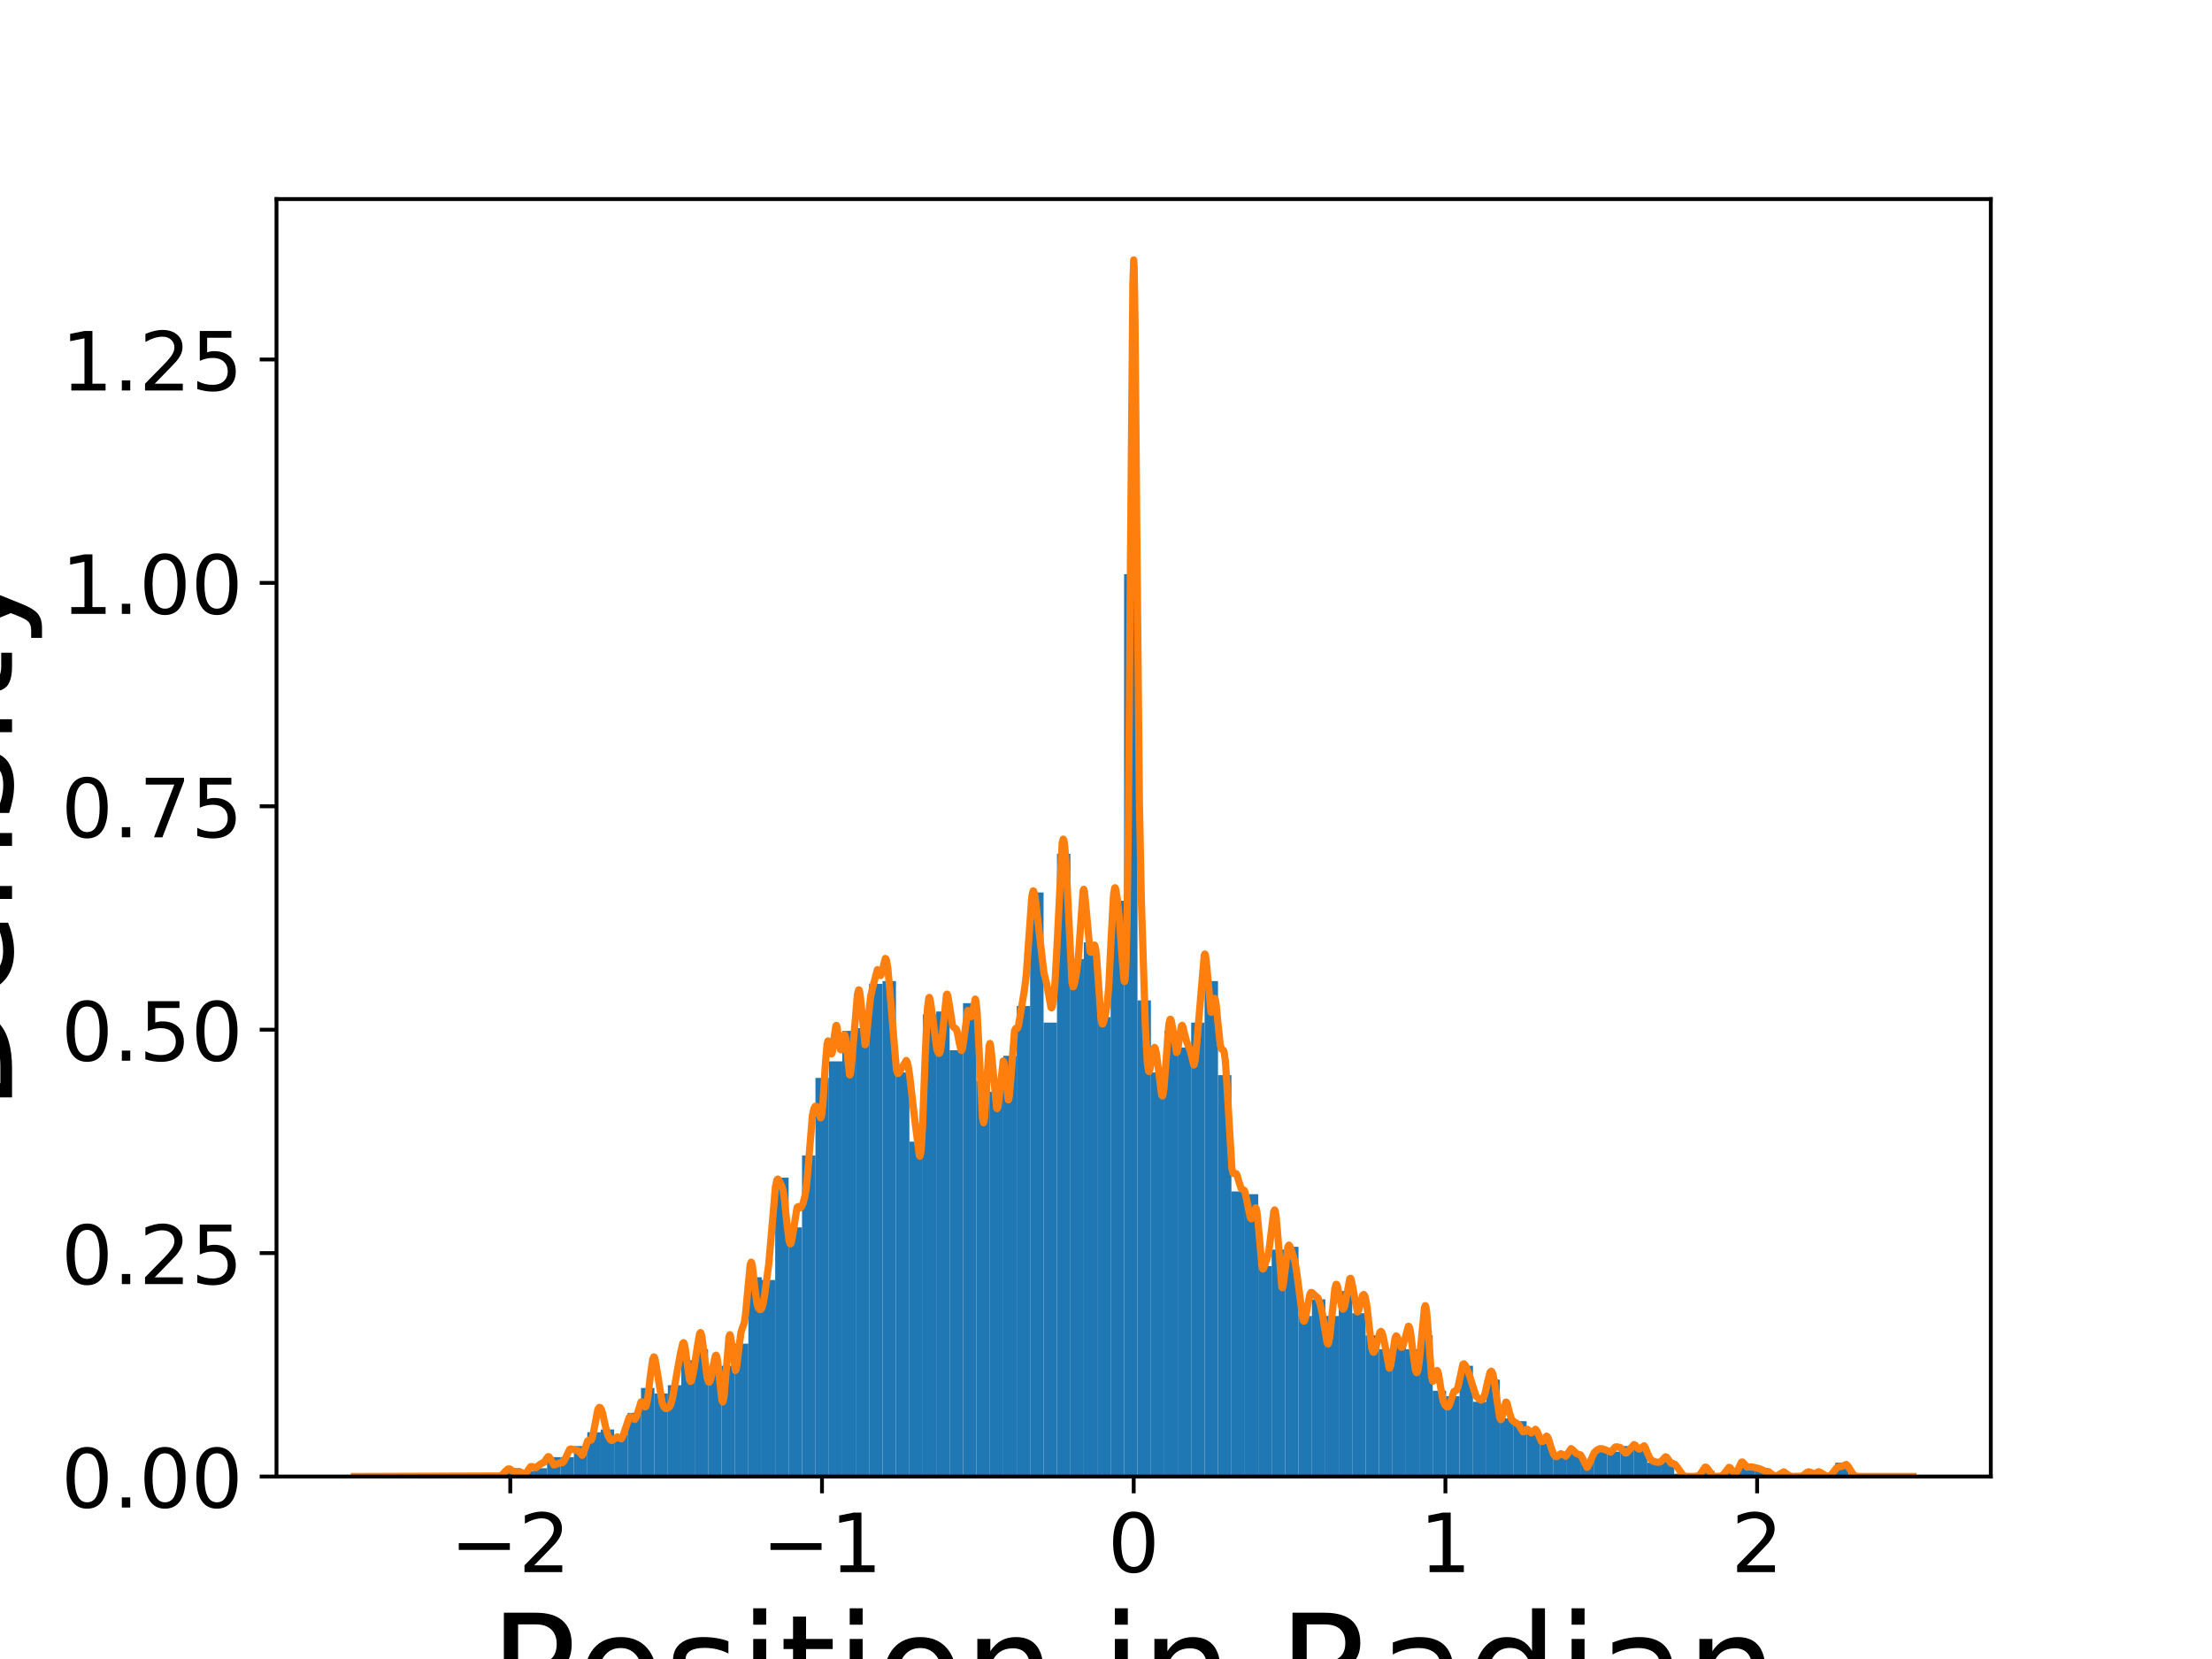 <?xml version="1.0" encoding="utf-8" standalone="no"?>
<!DOCTYPE svg PUBLIC "-//W3C//DTD SVG 1.1//EN"
  "http://www.w3.org/Graphics/SVG/1.1/DTD/svg11.dtd">
<!-- Created with matplotlib (https://matplotlib.org/) -->
<svg height="345.6pt" version="1.1" viewBox="0 0 460.8 345.6" width="460.8pt" xmlns="http://www.w3.org/2000/svg" xmlns:xlink="http://www.w3.org/1999/xlink">
 <defs>
  <style type="text/css">
*{stroke-linecap:butt;stroke-linejoin:round;}
  </style>
 </defs>
 <g id="figure_1">
  <g id="patch_1">
   <path d="M 0 345.6 
L 460.8 345.6 
L 460.8 0 
L 0 0 
z
" style="fill:#ffffff;"/>
  </g>
  <g id="axes_1">
   <g id="patch_2">
    <path d="M 57.6 307.584 
L 414.72 307.584 
L 414.72 41.472 
L 57.6 41.472 
z
" style="fill:#ffffff;"/>
   </g>
   <g id="patch_3">
    <path clip-path="url(#p1de8323ec5)" d="M 105.579 307.584 
L 108.375 307.584 
L 108.375 305.854 
L 105.579 305.854 
z
" style="fill:#1f77b4;"/>
   </g>
   <g id="patch_4">
    <path clip-path="url(#p1de8323ec5)" d="M 108.375 307.584 
L 111.17 307.584 
L 111.17 306.431 
L 108.375 306.431 
z
" style="fill:#1f77b4;"/>
   </g>
   <g id="patch_5">
    <path clip-path="url(#p1de8323ec5)" d="M 111.17 307.584 
L 113.965 307.584 
L 113.965 305.854 
L 111.17 305.854 
z
" style="fill:#1f77b4;"/>
   </g>
   <g id="patch_6">
    <path clip-path="url(#p1de8323ec5)" d="M 113.965 307.584 
L 116.761 307.584 
L 116.761 303.548 
L 113.965 303.548 
z
" style="fill:#1f77b4;"/>
   </g>
   <g id="patch_7">
    <path clip-path="url(#p1de8323ec5)" d="M 116.761 307.584 
L 119.556 307.584 
L 119.556 303.548 
L 116.761 303.548 
z
" style="fill:#1f77b4;"/>
   </g>
   <g id="patch_8">
    <path clip-path="url(#p1de8323ec5)" d="M 119.556 307.584 
L 122.351 307.584 
L 122.351 301.241 
L 119.556 301.241 
z
" style="fill:#1f77b4;"/>
   </g>
   <g id="patch_9">
    <path clip-path="url(#p1de8323ec5)" d="M 122.351 307.584 
L 125.147 307.584 
L 125.147 298.359 
L 122.351 298.359 
z
" style="fill:#1f77b4;"/>
   </g>
   <g id="patch_10">
    <path clip-path="url(#p1de8323ec5)" d="M 125.147 307.584 
L 127.942 307.584 
L 127.942 297.782 
L 125.147 297.782 
z
" style="fill:#1f77b4;"/>
   </g>
   <g id="patch_11">
    <path clip-path="url(#p1de8323ec5)" d="M 127.942 307.584 
L 130.737 307.584 
L 130.737 298.935 
L 127.942 298.935 
z
" style="fill:#1f77b4;"/>
   </g>
   <g id="patch_12">
    <path clip-path="url(#p1de8323ec5)" d="M 130.737 307.584 
L 133.533 307.584 
L 133.533 294.322 
L 130.737 294.322 
z
" style="fill:#1f77b4;"/>
   </g>
   <g id="patch_13">
    <path clip-path="url(#p1de8323ec5)" d="M 133.533 307.584 
L 136.328 307.584 
L 136.328 289.133 
L 133.533 289.133 
z
" style="fill:#1f77b4;"/>
   </g>
   <g id="patch_14">
    <path clip-path="url(#p1de8323ec5)" d="M 136.328 307.584 
L 139.124 307.584 
L 139.124 290.286 
L 136.328 290.286 
z
" style="fill:#1f77b4;"/>
   </g>
   <g id="patch_15">
    <path clip-path="url(#p1de8323ec5)" d="M 139.124 307.584 
L 141.919 307.584 
L 141.919 288.556 
L 139.124 288.556 
z
" style="fill:#1f77b4;"/>
   </g>
   <g id="patch_16">
    <path clip-path="url(#p1de8323ec5)" d="M 141.919 307.584 
L 144.714 307.584 
L 144.714 283.367 
L 141.919 283.367 
z
" style="fill:#1f77b4;"/>
   </g>
   <g id="patch_17">
    <path clip-path="url(#p1de8323ec5)" d="M 144.714 307.584 
L 147.51 307.584 
L 147.51 281.061 
L 144.714 281.061 
z
" style="fill:#1f77b4;"/>
   </g>
   <g id="patch_18">
    <path clip-path="url(#p1de8323ec5)" d="M 147.51 307.584 
L 150.305 307.584 
L 150.305 285.097 
L 147.51 285.097 
z
" style="fill:#1f77b4;"/>
   </g>
   <g id="patch_19">
    <path clip-path="url(#p1de8323ec5)" d="M 150.305 307.584 
L 153.1 307.584 
L 153.1 284.52 
L 150.305 284.52 
z
" style="fill:#1f77b4;"/>
   </g>
   <g id="patch_20">
    <path clip-path="url(#p1de8323ec5)" d="M 153.1 307.584 
L 155.896 307.584 
L 155.896 279.908 
L 153.1 279.908 
z
" style="fill:#1f77b4;"/>
   </g>
   <g id="patch_21">
    <path clip-path="url(#p1de8323ec5)" d="M 155.896 307.584 
L 158.691 307.584 
L 158.691 266.069 
L 155.896 266.069 
z
" style="fill:#1f77b4;"/>
   </g>
   <g id="patch_22">
    <path clip-path="url(#p1de8323ec5)" d="M 158.691 307.584 
L 161.486 307.584 
L 161.486 266.646 
L 158.691 266.646 
z
" style="fill:#1f77b4;"/>
   </g>
   <g id="patch_23">
    <path clip-path="url(#p1de8323ec5)" d="M 161.486 307.584 
L 164.282 307.584 
L 164.282 245.312 
L 161.486 245.312 
z
" style="fill:#1f77b4;"/>
   </g>
   <g id="patch_24">
    <path clip-path="url(#p1de8323ec5)" d="M 164.282 307.584 
L 167.077 307.584 
L 167.077 255.691 
L 164.282 255.691 
z
" style="fill:#1f77b4;"/>
   </g>
   <g id="patch_25">
    <path clip-path="url(#p1de8323ec5)" d="M 167.077 307.584 
L 169.872 307.584 
L 169.872 240.699 
L 167.077 240.699 
z
" style="fill:#1f77b4;"/>
   </g>
   <g id="patch_26">
    <path clip-path="url(#p1de8323ec5)" d="M 169.872 307.584 
L 172.668 307.584 
L 172.668 224.555 
L 169.872 224.555 
z
" style="fill:#1f77b4;"/>
   </g>
   <g id="patch_27">
    <path clip-path="url(#p1de8323ec5)" d="M 172.668 307.584 
L 175.463 307.584 
L 175.463 221.095 
L 172.668 221.095 
z
" style="fill:#1f77b4;"/>
   </g>
   <g id="patch_28">
    <path clip-path="url(#p1de8323ec5)" d="M 175.463 307.584 
L 178.258 307.584 
L 178.258 214.753 
L 175.463 214.753 
z
" style="fill:#1f77b4;"/>
   </g>
   <g id="patch_29">
    <path clip-path="url(#p1de8323ec5)" d="M 178.258 307.584 
L 181.054 307.584 
L 181.054 214.176 
L 178.258 214.176 
z
" style="fill:#1f77b4;"/>
   </g>
   <g id="patch_30">
    <path clip-path="url(#p1de8323ec5)" d="M 181.054 307.584 
L 183.849 307.584 
L 183.849 204.951 
L 181.054 204.951 
z
" style="fill:#1f77b4;"/>
   </g>
   <g id="patch_31">
    <path clip-path="url(#p1de8323ec5)" d="M 183.849 307.584 
L 186.644 307.584 
L 186.644 204.374 
L 183.849 204.374 
z
" style="fill:#1f77b4;"/>
   </g>
   <g id="patch_32">
    <path clip-path="url(#p1de8323ec5)" d="M 186.644 307.584 
L 189.44 307.584 
L 189.44 223.402 
L 186.644 223.402 
z
" style="fill:#1f77b4;"/>
   </g>
   <g id="patch_33">
    <path clip-path="url(#p1de8323ec5)" d="M 189.44 307.584 
L 192.235 307.584 
L 192.235 237.816 
L 189.44 237.816 
z
" style="fill:#1f77b4;"/>
   </g>
   <g id="patch_34">
    <path clip-path="url(#p1de8323ec5)" d="M 192.235 307.584 
L 195.031 307.584 
L 195.031 211.293 
L 192.235 211.293 
z
" style="fill:#1f77b4;"/>
   </g>
   <g id="patch_35">
    <path clip-path="url(#p1de8323ec5)" d="M 195.031 307.584 
L 197.826 307.584 
L 197.826 210.717 
L 195.031 210.717 
z
" style="fill:#1f77b4;"/>
   </g>
   <g id="patch_36">
    <path clip-path="url(#p1de8323ec5)" d="M 197.826 307.584 
L 200.621 307.584 
L 200.621 218.789 
L 197.826 218.789 
z
" style="fill:#1f77b4;"/>
   </g>
   <g id="patch_37">
    <path clip-path="url(#p1de8323ec5)" d="M 200.621 307.584 
L 203.417 307.584 
L 203.417 208.987 
L 200.621 208.987 
z
" style="fill:#1f77b4;"/>
   </g>
   <g id="patch_38">
    <path clip-path="url(#p1de8323ec5)" d="M 203.417 307.584 
L 206.212 307.584 
L 206.212 225.131 
L 203.417 225.131 
z
" style="fill:#1f77b4;"/>
   </g>
   <g id="patch_39">
    <path clip-path="url(#p1de8323ec5)" d="M 206.212 307.584 
L 209.007 307.584 
L 209.007 227.438 
L 206.212 227.438 
z
" style="fill:#1f77b4;"/>
   </g>
   <g id="patch_40">
    <path clip-path="url(#p1de8323ec5)" d="M 209.007 307.584 
L 211.803 307.584 
L 211.803 219.942 
L 209.007 219.942 
z
" style="fill:#1f77b4;"/>
   </g>
   <g id="patch_41">
    <path clip-path="url(#p1de8323ec5)" d="M 211.803 307.584 
L 214.598 307.584 
L 214.598 209.563 
L 211.803 209.563 
z
" style="fill:#1f77b4;"/>
   </g>
   <g id="patch_42">
    <path clip-path="url(#p1de8323ec5)" d="M 214.598 307.584 
L 217.393 307.584 
L 217.393 185.923 
L 214.598 185.923 
z
" style="fill:#1f77b4;"/>
   </g>
   <g id="patch_43">
    <path clip-path="url(#p1de8323ec5)" d="M 217.393 307.584 
L 220.189 307.584 
L 220.189 213.023 
L 217.393 213.023 
z
" style="fill:#1f77b4;"/>
   </g>
   <g id="patch_44">
    <path clip-path="url(#p1de8323ec5)" d="M 220.189 307.584 
L 222.984 307.584 
L 222.984 177.851 
L 220.189 177.851 
z
" style="fill:#1f77b4;"/>
   </g>
   <g id="patch_45">
    <path clip-path="url(#p1de8323ec5)" d="M 222.984 307.584 
L 225.779 307.584 
L 225.779 199.761 
L 222.984 199.761 
z
" style="fill:#1f77b4;"/>
   </g>
   <g id="patch_46">
    <path clip-path="url(#p1de8323ec5)" d="M 225.779 307.584 
L 228.575 307.584 
L 228.575 196.302 
L 225.779 196.302 
z
" style="fill:#1f77b4;"/>
   </g>
   <g id="patch_47">
    <path clip-path="url(#p1de8323ec5)" d="M 228.575 307.584 
L 231.37 307.584 
L 231.37 211.87 
L 228.575 211.87 
z
" style="fill:#1f77b4;"/>
   </g>
   <g id="patch_48">
    <path clip-path="url(#p1de8323ec5)" d="M 231.37 307.584 
L 234.165 307.584 
L 234.165 187.653 
L 231.37 187.653 
z
" style="fill:#1f77b4;"/>
   </g>
   <g id="patch_49">
    <path clip-path="url(#p1de8323ec5)" d="M 234.165 307.584 
L 236.961 307.584 
L 236.961 119.615 
L 234.165 119.615 
z
" style="fill:#1f77b4;"/>
   </g>
   <g id="patch_50">
    <path clip-path="url(#p1de8323ec5)" d="M 236.961 307.584 
L 239.756 307.584 
L 239.756 208.41 
L 236.961 208.41 
z
" style="fill:#1f77b4;"/>
   </g>
   <g id="patch_51">
    <path clip-path="url(#p1de8323ec5)" d="M 239.756 307.584 
L 242.552 307.584 
L 242.552 223.402 
L 239.756 223.402 
z
" style="fill:#1f77b4;"/>
   </g>
   <g id="patch_52">
    <path clip-path="url(#p1de8323ec5)" d="M 242.552 307.584 
L 245.347 307.584 
L 245.347 214.753 
L 242.552 214.753 
z
" style="fill:#1f77b4;"/>
   </g>
   <g id="patch_53">
    <path clip-path="url(#p1de8323ec5)" d="M 245.347 307.584 
L 248.142 307.584 
L 248.142 218.212 
L 245.347 218.212 
z
" style="fill:#1f77b4;"/>
   </g>
   <g id="patch_54">
    <path clip-path="url(#p1de8323ec5)" d="M 248.142 307.584 
L 250.938 307.584 
L 250.938 213.023 
L 248.142 213.023 
z
" style="fill:#1f77b4;"/>
   </g>
   <g id="patch_55">
    <path clip-path="url(#p1de8323ec5)" d="M 250.938 307.584 
L 253.733 307.584 
L 253.733 204.374 
L 250.938 204.374 
z
" style="fill:#1f77b4;"/>
   </g>
   <g id="patch_56">
    <path clip-path="url(#p1de8323ec5)" d="M 253.733 307.584 
L 256.528 307.584 
L 256.528 223.978 
L 253.733 223.978 
z
" style="fill:#1f77b4;"/>
   </g>
   <g id="patch_57">
    <path clip-path="url(#p1de8323ec5)" d="M 256.528 307.584 
L 259.324 307.584 
L 259.324 248.195 
L 256.528 248.195 
z
" style="fill:#1f77b4;"/>
   </g>
   <g id="patch_58">
    <path clip-path="url(#p1de8323ec5)" d="M 259.324 307.584 
L 262.119 307.584 
L 262.119 248.772 
L 259.324 248.772 
z
" style="fill:#1f77b4;"/>
   </g>
   <g id="patch_59">
    <path clip-path="url(#p1de8323ec5)" d="M 262.119 307.584 
L 264.914 307.584 
L 264.914 263.763 
L 262.119 263.763 
z
" style="fill:#1f77b4;"/>
   </g>
   <g id="patch_60">
    <path clip-path="url(#p1de8323ec5)" d="M 264.914 307.584 
L 267.71 307.584 
L 267.71 260.304 
L 264.914 260.304 
z
" style="fill:#1f77b4;"/>
   </g>
   <g id="patch_61">
    <path clip-path="url(#p1de8323ec5)" d="M 267.71 307.584 
L 270.505 307.584 
L 270.505 259.727 
L 267.71 259.727 
z
" style="fill:#1f77b4;"/>
   </g>
   <g id="patch_62">
    <path clip-path="url(#p1de8323ec5)" d="M 270.505 307.584 
L 273.3 307.584 
L 273.3 274.142 
L 270.505 274.142 
z
" style="fill:#1f77b4;"/>
   </g>
   <g id="patch_63">
    <path clip-path="url(#p1de8323ec5)" d="M 273.3 307.584 
L 276.096 307.584 
L 276.096 270.682 
L 273.3 270.682 
z
" style="fill:#1f77b4;"/>
   </g>
   <g id="patch_64">
    <path clip-path="url(#p1de8323ec5)" d="M 276.096 307.584 
L 278.891 307.584 
L 278.891 274.142 
L 276.096 274.142 
z
" style="fill:#1f77b4;"/>
   </g>
   <g id="patch_65">
    <path clip-path="url(#p1de8323ec5)" d="M 278.891 307.584 
L 281.686 307.584 
L 281.686 268.952 
L 278.891 268.952 
z
" style="fill:#1f77b4;"/>
   </g>
   <g id="patch_66">
    <path clip-path="url(#p1de8323ec5)" d="M 281.686 307.584 
L 284.482 307.584 
L 284.482 273.565 
L 281.686 273.565 
z
" style="fill:#1f77b4;"/>
   </g>
   <g id="patch_67">
    <path clip-path="url(#p1de8323ec5)" d="M 284.482 307.584 
L 287.277 307.584 
L 287.277 278.178 
L 284.482 278.178 
z
" style="fill:#1f77b4;"/>
   </g>
   <g id="patch_68">
    <path clip-path="url(#p1de8323ec5)" d="M 287.277 307.584 
L 290.072 307.584 
L 290.072 281.061 
L 287.277 281.061 
z
" style="fill:#1f77b4;"/>
   </g>
   <g id="patch_69">
    <path clip-path="url(#p1de8323ec5)" d="M 290.072 307.584 
L 292.868 307.584 
L 292.868 278.754 
L 290.072 278.754 
z
" style="fill:#1f77b4;"/>
   </g>
   <g id="patch_70">
    <path clip-path="url(#p1de8323ec5)" d="M 292.868 307.584 
L 295.663 307.584 
L 295.663 281.061 
L 292.868 281.061 
z
" style="fill:#1f77b4;"/>
   </g>
   <g id="patch_71">
    <path clip-path="url(#p1de8323ec5)" d="M 295.663 307.584 
L 298.459 307.584 
L 298.459 278.178 
L 295.663 278.178 
z
" style="fill:#1f77b4;"/>
   </g>
   <g id="patch_72">
    <path clip-path="url(#p1de8323ec5)" d="M 298.459 307.584 
L 301.254 307.584 
L 301.254 289.71 
L 298.459 289.71 
z
" style="fill:#1f77b4;"/>
   </g>
   <g id="patch_73">
    <path clip-path="url(#p1de8323ec5)" d="M 301.254 307.584 
L 304.049 307.584 
L 304.049 290.863 
L 301.254 290.863 
z
" style="fill:#1f77b4;"/>
   </g>
   <g id="patch_74">
    <path clip-path="url(#p1de8323ec5)" d="M 304.049 307.584 
L 306.845 307.584 
L 306.845 284.52 
L 304.049 284.52 
z
" style="fill:#1f77b4;"/>
   </g>
   <g id="patch_75">
    <path clip-path="url(#p1de8323ec5)" d="M 306.845 307.584 
L 309.64 307.584 
L 309.64 292.016 
L 306.845 292.016 
z
" style="fill:#1f77b4;"/>
   </g>
   <g id="patch_76">
    <path clip-path="url(#p1de8323ec5)" d="M 309.64 307.584 
L 312.435 307.584 
L 312.435 287.403 
L 309.64 287.403 
z
" style="fill:#1f77b4;"/>
   </g>
   <g id="patch_77">
    <path clip-path="url(#p1de8323ec5)" d="M 312.435 307.584 
L 315.231 307.584 
L 315.231 295.476 
L 312.435 295.476 
z
" style="fill:#1f77b4;"/>
   </g>
   <g id="patch_78">
    <path clip-path="url(#p1de8323ec5)" d="M 315.231 307.584 
L 318.026 307.584 
L 318.026 296.052 
L 315.231 296.052 
z
" style="fill:#1f77b4;"/>
   </g>
   <g id="patch_79">
    <path clip-path="url(#p1de8323ec5)" d="M 318.026 307.584 
L 320.821 307.584 
L 320.821 298.359 
L 318.026 298.359 
z
" style="fill:#1f77b4;"/>
   </g>
   <g id="patch_80">
    <path clip-path="url(#p1de8323ec5)" d="M 320.821 307.584 
L 323.617 307.584 
L 323.617 300.665 
L 320.821 300.665 
z
" style="fill:#1f77b4;"/>
   </g>
   <g id="patch_81">
    <path clip-path="url(#p1de8323ec5)" d="M 323.617 307.584 
L 326.412 307.584 
L 326.412 303.548 
L 323.617 303.548 
z
" style="fill:#1f77b4;"/>
   </g>
   <g id="patch_82">
    <path clip-path="url(#p1de8323ec5)" d="M 326.412 307.584 
L 329.207 307.584 
L 329.207 302.395 
L 326.412 302.395 
z
" style="fill:#1f77b4;"/>
   </g>
   <g id="patch_83">
    <path clip-path="url(#p1de8323ec5)" d="M 329.207 307.584 
L 332.003 307.584 
L 332.003 304.124 
L 329.207 304.124 
z
" style="fill:#1f77b4;"/>
   </g>
   <g id="patch_84">
    <path clip-path="url(#p1de8323ec5)" d="M 332.003 307.584 
L 334.798 307.584 
L 334.798 301.818 
L 332.003 301.818 
z
" style="fill:#1f77b4;"/>
   </g>
   <g id="patch_85">
    <path clip-path="url(#p1de8323ec5)" d="M 334.798 307.584 
L 337.593 307.584 
L 337.593 302.395 
L 334.798 302.395 
z
" style="fill:#1f77b4;"/>
   </g>
   <g id="patch_86">
    <path clip-path="url(#p1de8323ec5)" d="M 337.593 307.584 
L 340.389 307.584 
L 340.389 301.241 
L 337.593 301.241 
z
" style="fill:#1f77b4;"/>
   </g>
   <g id="patch_87">
    <path clip-path="url(#p1de8323ec5)" d="M 340.389 307.584 
L 343.184 307.584 
L 343.184 301.241 
L 340.389 301.241 
z
" style="fill:#1f77b4;"/>
   </g>
   <g id="patch_88">
    <path clip-path="url(#p1de8323ec5)" d="M 343.184 307.584 
L 345.979 307.584 
L 345.979 304.701 
L 343.184 304.701 
z
" style="fill:#1f77b4;"/>
   </g>
   <g id="patch_89">
    <path clip-path="url(#p1de8323ec5)" d="M 345.979 307.584 
L 348.775 307.584 
L 348.775 304.124 
L 345.979 304.124 
z
" style="fill:#1f77b4;"/>
   </g>
   <g id="patch_90">
    <path clip-path="url(#p1de8323ec5)" d="M 348.775 307.584 
L 351.57 307.584 
L 351.57 307.007 
L 348.775 307.007 
z
" style="fill:#1f77b4;"/>
   </g>
   <g id="patch_91">
    <path clip-path="url(#p1de8323ec5)" d="M 351.57 307.584 
L 354.366 307.584 
L 354.366 307.584 
L 351.57 307.584 
z
" style="fill:#1f77b4;"/>
   </g>
   <g id="patch_92">
    <path clip-path="url(#p1de8323ec5)" d="M 354.366 307.584 
L 357.161 307.584 
L 357.161 306.431 
L 354.366 306.431 
z
" style="fill:#1f77b4;"/>
   </g>
   <g id="patch_93">
    <path clip-path="url(#p1de8323ec5)" d="M 357.161 307.584 
L 359.956 307.584 
L 359.956 307.584 
L 357.161 307.584 
z
" style="fill:#1f77b4;"/>
   </g>
   <g id="patch_94">
    <path clip-path="url(#p1de8323ec5)" d="M 359.956 307.584 
L 362.752 307.584 
L 362.752 305.854 
L 359.956 305.854 
z
" style="fill:#1f77b4;"/>
   </g>
   <g id="patch_95">
    <path clip-path="url(#p1de8323ec5)" d="M 362.752 307.584 
L 365.547 307.584 
L 365.547 305.278 
L 362.752 305.278 
z
" style="fill:#1f77b4;"/>
   </g>
   <g id="patch_96">
    <path clip-path="url(#p1de8323ec5)" d="M 365.547 307.584 
L 368.342 307.584 
L 368.342 305.854 
L 365.547 305.854 
z
" style="fill:#1f77b4;"/>
   </g>
   <g id="patch_97">
    <path clip-path="url(#p1de8323ec5)" d="M 368.342 307.584 
L 371.138 307.584 
L 371.138 307.584 
L 368.342 307.584 
z
" style="fill:#1f77b4;"/>
   </g>
   <g id="patch_98">
    <path clip-path="url(#p1de8323ec5)" d="M 371.138 307.584 
L 373.933 307.584 
L 373.933 307.007 
L 371.138 307.007 
z
" style="fill:#1f77b4;"/>
   </g>
   <g id="patch_99">
    <path clip-path="url(#p1de8323ec5)" d="M 373.933 307.584 
L 376.728 307.584 
L 376.728 307.584 
L 373.933 307.584 
z
" style="fill:#1f77b4;"/>
   </g>
   <g id="patch_100">
    <path clip-path="url(#p1de8323ec5)" d="M 376.728 307.584 
L 379.524 307.584 
L 379.524 306.431 
L 376.728 306.431 
z
" style="fill:#1f77b4;"/>
   </g>
   <g id="patch_101">
    <path clip-path="url(#p1de8323ec5)" d="M 379.524 307.584 
L 382.319 307.584 
L 382.319 307.584 
L 379.524 307.584 
z
" style="fill:#1f77b4;"/>
   </g>
   <g id="patch_102">
    <path clip-path="url(#p1de8323ec5)" d="M 382.319 307.584 
L 385.114 307.584 
L 385.114 304.701 
L 382.319 304.701 
z
" style="fill:#1f77b4;"/>
   </g>
   <g id="matplotlib.axis_1">
    <g id="xtick_1">
     <g id="line2d_1">
      <defs>
       <path d="M 0 0 
L 0 3.5 
" id="m037c65606a" style="stroke:#000000;stroke-width:0.8;"/>
      </defs>
      <g>
       <use style="stroke:#000000;stroke-width:0.8;" x="106.3" xlink:href="#m037c65606a" y="307.584"/>
      </g>
     </g>
     <g id="text_1">
      <!-- −2 -->
      <defs>
       <path d="M 10.594 35.5 
L 73.188 35.5 
L 73.188 27.203 
L 10.594 27.203 
z
" id="DejaVuSans-8722"/>
       <path d="M 19.188 8.297 
L 53.609 8.297 
L 53.609 0 
L 7.328 0 
L 7.328 8.297 
Q 12.938 14.109 22.625 23.891 
Q 32.328 33.688 34.812 36.531 
Q 39.547 41.844 41.422 45.531 
Q 43.312 49.219 43.312 52.781 
Q 43.312 58.594 39.234 62.25 
Q 35.156 65.922 28.609 65.922 
Q 23.969 65.922 18.812 64.312 
Q 13.672 62.703 7.812 59.422 
L 7.812 69.391 
Q 13.766 71.781 18.938 73 
Q 24.125 74.219 28.422 74.219 
Q 39.75 74.219 46.484 68.547 
Q 53.219 62.891 53.219 53.422 
Q 53.219 48.922 51.531 44.891 
Q 49.859 40.875 45.406 35.406 
Q 44.188 33.984 37.641 27.219 
Q 31.109 20.453 19.188 8.297 
z
" id="DejaVuSans-50"/>
      </defs>
      <g transform="translate(93.769 327.501)scale(0.17 -0.17)">
       <use xlink:href="#DejaVuSans-8722"/>
       <use x="83.789" xlink:href="#DejaVuSans-50"/>
      </g>
     </g>
    </g>
    <g id="xtick_2">
     <g id="line2d_2">
      <g>
       <use style="stroke:#000000;stroke-width:0.8;" x="171.236" xlink:href="#m037c65606a" y="307.584"/>
      </g>
     </g>
     <g id="text_2">
      <!-- −1 -->
      <defs>
       <path d="M 12.406 8.297 
L 28.516 8.297 
L 28.516 63.922 
L 10.984 60.406 
L 10.984 69.391 
L 28.422 72.906 
L 38.281 72.906 
L 38.281 8.297 
L 54.391 8.297 
L 54.391 0 
L 12.406 0 
z
" id="DejaVuSans-49"/>
      </defs>
      <g transform="translate(158.705 327.501)scale(0.17 -0.17)">
       <use xlink:href="#DejaVuSans-8722"/>
       <use x="83.789" xlink:href="#DejaVuSans-49"/>
      </g>
     </g>
    </g>
    <g id="xtick_3">
     <g id="line2d_3">
      <g>
       <use style="stroke:#000000;stroke-width:0.8;" x="236.171" xlink:href="#m037c65606a" y="307.584"/>
      </g>
     </g>
     <g id="text_3">
      <!-- 0 -->
      <defs>
       <path d="M 31.781 66.406 
Q 24.172 66.406 20.328 58.906 
Q 16.5 51.422 16.5 36.375 
Q 16.5 21.391 20.328 13.891 
Q 24.172 6.391 31.781 6.391 
Q 39.453 6.391 43.281 13.891 
Q 47.125 21.391 47.125 36.375 
Q 47.125 51.422 43.281 58.906 
Q 39.453 66.406 31.781 66.406 
z
M 31.781 74.219 
Q 44.047 74.219 50.516 64.516 
Q 56.984 54.828 56.984 36.375 
Q 56.984 17.969 50.516 8.266 
Q 44.047 -1.422 31.781 -1.422 
Q 19.531 -1.422 13.062 8.266 
Q 6.594 17.969 6.594 36.375 
Q 6.594 54.828 13.062 64.516 
Q 19.531 74.219 31.781 74.219 
z
" id="DejaVuSans-48"/>
      </defs>
      <g transform="translate(230.763 327.501)scale(0.17 -0.17)">
       <use xlink:href="#DejaVuSans-48"/>
      </g>
     </g>
    </g>
    <g id="xtick_4">
     <g id="line2d_4">
      <g>
       <use style="stroke:#000000;stroke-width:0.8;" x="301.106" xlink:href="#m037c65606a" y="307.584"/>
      </g>
     </g>
     <g id="text_4">
      <!-- 1 -->
      <g transform="translate(295.698 327.501)scale(0.17 -0.17)">
       <use xlink:href="#DejaVuSans-49"/>
      </g>
     </g>
    </g>
    <g id="xtick_5">
     <g id="line2d_5">
      <g>
       <use style="stroke:#000000;stroke-width:0.8;" x="366.041" xlink:href="#m037c65606a" y="307.584"/>
      </g>
     </g>
     <g id="text_5">
      <!-- 2 -->
      <g transform="translate(360.633 327.501)scale(0.17 -0.17)">
       <use xlink:href="#DejaVuSans-50"/>
      </g>
     </g>
    </g>
    <g id="text_6">
     <!-- Position in Radian -->
     <defs>
      <path d="M 19.672 64.797 
L 19.672 37.406 
L 32.078 37.406 
Q 38.969 37.406 42.719 40.969 
Q 46.484 44.531 46.484 51.125 
Q 46.484 57.672 42.719 61.234 
Q 38.969 64.797 32.078 64.797 
z
M 9.812 72.906 
L 32.078 72.906 
Q 44.344 72.906 50.609 67.359 
Q 56.891 61.812 56.891 51.125 
Q 56.891 40.328 50.609 34.812 
Q 44.344 29.297 32.078 29.297 
L 19.672 29.297 
L 19.672 0 
L 9.812 0 
z
" id="DejaVuSans-80"/>
      <path d="M 30.609 48.391 
Q 23.391 48.391 19.188 42.75 
Q 14.984 37.109 14.984 27.297 
Q 14.984 17.484 19.156 11.844 
Q 23.344 6.203 30.609 6.203 
Q 37.797 6.203 41.984 11.859 
Q 46.188 17.531 46.188 27.297 
Q 46.188 37.016 41.984 42.703 
Q 37.797 48.391 30.609 48.391 
z
M 30.609 56 
Q 42.328 56 49.016 48.375 
Q 55.719 40.766 55.719 27.297 
Q 55.719 13.875 49.016 6.219 
Q 42.328 -1.422 30.609 -1.422 
Q 18.844 -1.422 12.172 6.219 
Q 5.516 13.875 5.516 27.297 
Q 5.516 40.766 12.172 48.375 
Q 18.844 56 30.609 56 
z
" id="DejaVuSans-111"/>
      <path d="M 44.281 53.078 
L 44.281 44.578 
Q 40.484 46.531 36.375 47.5 
Q 32.281 48.484 27.875 48.484 
Q 21.188 48.484 17.844 46.438 
Q 14.5 44.391 14.5 40.281 
Q 14.5 37.156 16.891 35.375 
Q 19.281 33.594 26.516 31.984 
L 29.594 31.297 
Q 39.156 29.25 43.188 25.516 
Q 47.219 21.781 47.219 15.094 
Q 47.219 7.469 41.188 3.016 
Q 35.156 -1.422 24.609 -1.422 
Q 20.219 -1.422 15.453 -0.562 
Q 10.688 0.297 5.422 2 
L 5.422 11.281 
Q 10.406 8.688 15.234 7.391 
Q 20.062 6.109 24.812 6.109 
Q 31.156 6.109 34.562 8.281 
Q 37.984 10.453 37.984 14.406 
Q 37.984 18.062 35.516 20.016 
Q 33.062 21.969 24.703 23.781 
L 21.578 24.516 
Q 13.234 26.266 9.516 29.906 
Q 5.812 33.547 5.812 39.891 
Q 5.812 47.609 11.281 51.797 
Q 16.75 56 26.812 56 
Q 31.781 56 36.172 55.266 
Q 40.578 54.547 44.281 53.078 
z
" id="DejaVuSans-115"/>
      <path d="M 9.422 54.688 
L 18.406 54.688 
L 18.406 0 
L 9.422 0 
z
M 9.422 75.984 
L 18.406 75.984 
L 18.406 64.594 
L 9.422 64.594 
z
" id="DejaVuSans-105"/>
      <path d="M 18.312 70.219 
L 18.312 54.688 
L 36.812 54.688 
L 36.812 47.703 
L 18.312 47.703 
L 18.312 18.016 
Q 18.312 11.328 20.141 9.422 
Q 21.969 7.516 27.594 7.516 
L 36.812 7.516 
L 36.812 0 
L 27.594 0 
Q 17.188 0 13.234 3.875 
Q 9.281 7.766 9.281 18.016 
L 9.281 47.703 
L 2.688 47.703 
L 2.688 54.688 
L 9.281 54.688 
L 9.281 70.219 
z
" id="DejaVuSans-116"/>
      <path d="M 54.891 33.016 
L 54.891 0 
L 45.906 0 
L 45.906 32.719 
Q 45.906 40.484 42.875 44.328 
Q 39.844 48.188 33.797 48.188 
Q 26.516 48.188 22.312 43.547 
Q 18.109 38.922 18.109 30.906 
L 18.109 0 
L 9.078 0 
L 9.078 54.688 
L 18.109 54.688 
L 18.109 46.188 
Q 21.344 51.125 25.703 53.562 
Q 30.078 56 35.797 56 
Q 45.219 56 50.047 50.172 
Q 54.891 44.344 54.891 33.016 
z
" id="DejaVuSans-110"/>
      <path id="DejaVuSans-32"/>
      <path d="M 44.391 34.188 
Q 47.562 33.109 50.562 29.594 
Q 53.562 26.078 56.594 19.922 
L 66.609 0 
L 56 0 
L 46.688 18.703 
Q 43.062 26.031 39.672 28.422 
Q 36.281 30.812 30.422 30.812 
L 19.672 30.812 
L 19.672 0 
L 9.812 0 
L 9.812 72.906 
L 32.078 72.906 
Q 44.578 72.906 50.734 67.672 
Q 56.891 62.453 56.891 51.906 
Q 56.891 45.016 53.688 40.469 
Q 50.484 35.938 44.391 34.188 
z
M 19.672 64.797 
L 19.672 38.922 
L 32.078 38.922 
Q 39.203 38.922 42.844 42.219 
Q 46.484 45.516 46.484 51.906 
Q 46.484 58.297 42.844 61.547 
Q 39.203 64.797 32.078 64.797 
z
" id="DejaVuSans-82"/>
      <path d="M 34.281 27.484 
Q 23.391 27.484 19.188 25 
Q 14.984 22.516 14.984 16.5 
Q 14.984 11.719 18.141 8.906 
Q 21.297 6.109 26.703 6.109 
Q 34.188 6.109 38.703 11.406 
Q 43.219 16.703 43.219 25.484 
L 43.219 27.484 
z
M 52.203 31.203 
L 52.203 0 
L 43.219 0 
L 43.219 8.297 
Q 40.141 3.328 35.547 0.953 
Q 30.953 -1.422 24.312 -1.422 
Q 15.922 -1.422 10.953 3.297 
Q 6 8.016 6 15.922 
Q 6 25.141 12.172 29.828 
Q 18.359 34.516 30.609 34.516 
L 43.219 34.516 
L 43.219 35.406 
Q 43.219 41.609 39.141 45 
Q 35.062 48.391 27.688 48.391 
Q 23 48.391 18.547 47.266 
Q 14.109 46.141 10.016 43.891 
L 10.016 52.203 
Q 14.938 54.109 19.578 55.047 
Q 24.219 56 28.609 56 
Q 40.484 56 46.344 49.844 
Q 52.203 43.703 52.203 31.203 
z
" id="DejaVuSans-97"/>
      <path d="M 45.406 46.391 
L 45.406 75.984 
L 54.391 75.984 
L 54.391 0 
L 45.406 0 
L 45.406 8.203 
Q 42.578 3.328 38.25 0.953 
Q 33.938 -1.422 27.875 -1.422 
Q 17.969 -1.422 11.734 6.484 
Q 5.516 14.406 5.516 27.297 
Q 5.516 40.188 11.734 48.094 
Q 17.969 56 27.875 56 
Q 33.938 56 38.25 53.625 
Q 42.578 51.266 45.406 46.391 
z
M 14.797 27.297 
Q 14.797 17.391 18.875 11.75 
Q 22.953 6.109 30.078 6.109 
Q 37.203 6.109 41.297 11.75 
Q 45.406 17.391 45.406 27.297 
Q 45.406 37.203 41.297 42.844 
Q 37.203 48.484 30.078 48.484 
Q 22.953 48.484 18.875 42.844 
Q 14.797 37.203 14.797 27.297 
z
" id="DejaVuSans-100"/>
     </defs>
     <g transform="translate(102.025 357.832)scale(0.3 -0.3)">
      <use xlink:href="#DejaVuSans-80"/>
      <use x="60.256" xlink:href="#DejaVuSans-111"/>
      <use x="121.438" xlink:href="#DejaVuSans-115"/>
      <use x="173.537" xlink:href="#DejaVuSans-105"/>
      <use x="201.32" xlink:href="#DejaVuSans-116"/>
      <use x="240.529" xlink:href="#DejaVuSans-105"/>
      <use x="268.312" xlink:href="#DejaVuSans-111"/>
      <use x="329.494" xlink:href="#DejaVuSans-110"/>
      <use x="392.873" xlink:href="#DejaVuSans-32"/>
      <use x="424.66" xlink:href="#DejaVuSans-105"/>
      <use x="452.443" xlink:href="#DejaVuSans-110"/>
      <use x="515.822" xlink:href="#DejaVuSans-32"/>
      <use x="547.609" xlink:href="#DejaVuSans-82"/>
      <use x="617.061" xlink:href="#DejaVuSans-97"/>
      <use x="678.34" xlink:href="#DejaVuSans-100"/>
      <use x="741.816" xlink:href="#DejaVuSans-105"/>
      <use x="769.6" xlink:href="#DejaVuSans-97"/>
      <use x="830.879" xlink:href="#DejaVuSans-110"/>
     </g>
    </g>
   </g>
   <g id="matplotlib.axis_2">
    <g id="ytick_1">
     <g id="line2d_6">
      <defs>
       <path d="M 0 0 
L -3.5 0 
" id="m4f99073531" style="stroke:#000000;stroke-width:0.8;"/>
      </defs>
      <g>
       <use style="stroke:#000000;stroke-width:0.8;" x="57.6" xlink:href="#m4f99073531" y="307.584"/>
      </g>
     </g>
     <g id="text_7">
      <!-- 0.00 -->
      <defs>
       <path d="M 10.688 12.406 
L 21 12.406 
L 21 0 
L 10.688 0 
z
" id="DejaVuSans-46"/>
      </defs>
      <g transform="translate(12.748 314.043)scale(0.17 -0.17)">
       <use xlink:href="#DejaVuSans-48"/>
       <use x="63.623" xlink:href="#DejaVuSans-46"/>
       <use x="95.41" xlink:href="#DejaVuSans-48"/>
       <use x="159.033" xlink:href="#DejaVuSans-48"/>
      </g>
     </g>
    </g>
    <g id="ytick_2">
     <g id="line2d_7">
      <g>
       <use style="stroke:#000000;stroke-width:0.8;" x="57.6" xlink:href="#m4f99073531" y="261.044"/>
      </g>
     </g>
     <g id="text_8">
      <!-- 0.25 -->
      <defs>
       <path d="M 10.797 72.906 
L 49.516 72.906 
L 49.516 64.594 
L 19.828 64.594 
L 19.828 46.734 
Q 21.969 47.469 24.109 47.828 
Q 26.266 48.188 28.422 48.188 
Q 40.625 48.188 47.75 41.5 
Q 54.891 34.812 54.891 23.391 
Q 54.891 11.625 47.562 5.094 
Q 40.234 -1.422 26.906 -1.422 
Q 22.312 -1.422 17.547 -0.641 
Q 12.797 0.141 7.719 1.703 
L 7.719 11.625 
Q 12.109 9.234 16.797 8.062 
Q 21.484 6.891 26.703 6.891 
Q 35.156 6.891 40.078 11.328 
Q 45.016 15.766 45.016 23.391 
Q 45.016 31 40.078 35.438 
Q 35.156 39.891 26.703 39.891 
Q 22.75 39.891 18.812 39.016 
Q 14.891 38.141 10.797 36.281 
z
" id="DejaVuSans-53"/>
      </defs>
      <g transform="translate(12.748 267.503)scale(0.17 -0.17)">
       <use xlink:href="#DejaVuSans-48"/>
       <use x="63.623" xlink:href="#DejaVuSans-46"/>
       <use x="95.41" xlink:href="#DejaVuSans-50"/>
       <use x="159.033" xlink:href="#DejaVuSans-53"/>
      </g>
     </g>
    </g>
    <g id="ytick_3">
     <g id="line2d_8">
      <g>
       <use style="stroke:#000000;stroke-width:0.8;" x="57.6" xlink:href="#m4f99073531" y="214.504"/>
      </g>
     </g>
     <g id="text_9">
      <!-- 0.50 -->
      <g transform="translate(12.748 220.963)scale(0.17 -0.17)">
       <use xlink:href="#DejaVuSans-48"/>
       <use x="63.623" xlink:href="#DejaVuSans-46"/>
       <use x="95.41" xlink:href="#DejaVuSans-53"/>
       <use x="159.033" xlink:href="#DejaVuSans-48"/>
      </g>
     </g>
    </g>
    <g id="ytick_4">
     <g id="line2d_9">
      <g>
       <use style="stroke:#000000;stroke-width:0.8;" x="57.6" xlink:href="#m4f99073531" y="167.964"/>
      </g>
     </g>
     <g id="text_10">
      <!-- 0.75 -->
      <defs>
       <path d="M 8.203 72.906 
L 55.078 72.906 
L 55.078 68.703 
L 28.609 0 
L 18.312 0 
L 43.219 64.594 
L 8.203 64.594 
z
" id="DejaVuSans-55"/>
      </defs>
      <g transform="translate(12.748 174.423)scale(0.17 -0.17)">
       <use xlink:href="#DejaVuSans-48"/>
       <use x="63.623" xlink:href="#DejaVuSans-46"/>
       <use x="95.41" xlink:href="#DejaVuSans-55"/>
       <use x="159.033" xlink:href="#DejaVuSans-53"/>
      </g>
     </g>
    </g>
    <g id="ytick_5">
     <g id="line2d_10">
      <g>
       <use style="stroke:#000000;stroke-width:0.8;" x="57.6" xlink:href="#m4f99073531" y="121.424"/>
      </g>
     </g>
     <g id="text_11">
      <!-- 1.00 -->
      <g transform="translate(12.748 127.883)scale(0.17 -0.17)">
       <use xlink:href="#DejaVuSans-49"/>
       <use x="63.623" xlink:href="#DejaVuSans-46"/>
       <use x="95.41" xlink:href="#DejaVuSans-48"/>
       <use x="159.033" xlink:href="#DejaVuSans-48"/>
      </g>
     </g>
    </g>
    <g id="ytick_6">
     <g id="line2d_11">
      <g>
       <use style="stroke:#000000;stroke-width:0.8;" x="57.6" xlink:href="#m4f99073531" y="74.885"/>
      </g>
     </g>
     <g id="text_12">
      <!-- 1.25 -->
      <g transform="translate(12.748 81.343)scale(0.17 -0.17)">
       <use xlink:href="#DejaVuSans-49"/>
       <use x="63.623" xlink:href="#DejaVuSans-46"/>
       <use x="95.41" xlink:href="#DejaVuSans-50"/>
       <use x="159.033" xlink:href="#DejaVuSans-53"/>
      </g>
     </g>
    </g>
    <g id="text_13">
     <!-- Density -->
     <defs>
      <path d="M 19.672 64.797 
L 19.672 8.109 
L 31.594 8.109 
Q 46.688 8.109 53.688 14.938 
Q 60.688 21.781 60.688 36.531 
Q 60.688 51.172 53.688 57.984 
Q 46.688 64.797 31.594 64.797 
z
M 9.812 72.906 
L 30.078 72.906 
Q 51.266 72.906 61.172 64.094 
Q 71.094 55.281 71.094 36.531 
Q 71.094 17.672 61.125 8.828 
Q 51.172 0 30.078 0 
L 9.812 0 
z
" id="DejaVuSans-68"/>
      <path d="M 56.203 29.594 
L 56.203 25.203 
L 14.891 25.203 
Q 15.484 15.922 20.484 11.062 
Q 25.484 6.203 34.422 6.203 
Q 39.594 6.203 44.453 7.469 
Q 49.312 8.734 54.109 11.281 
L 54.109 2.781 
Q 49.266 0.734 44.188 -0.344 
Q 39.109 -1.422 33.891 -1.422 
Q 20.797 -1.422 13.156 6.188 
Q 5.516 13.812 5.516 26.812 
Q 5.516 40.234 12.766 48.109 
Q 20.016 56 32.328 56 
Q 43.359 56 49.781 48.891 
Q 56.203 41.797 56.203 29.594 
z
M 47.219 32.234 
Q 47.125 39.594 43.094 43.984 
Q 39.062 48.391 32.422 48.391 
Q 24.906 48.391 20.391 44.141 
Q 15.875 39.891 15.188 32.172 
z
" id="DejaVuSans-101"/>
      <path d="M 32.172 -5.078 
Q 28.375 -14.844 24.75 -17.812 
Q 21.141 -20.797 15.094 -20.797 
L 7.906 -20.797 
L 7.906 -13.281 
L 13.188 -13.281 
Q 16.891 -13.281 18.938 -11.516 
Q 21 -9.766 23.484 -3.219 
L 25.094 0.875 
L 2.984 54.688 
L 12.5 54.688 
L 29.594 11.922 
L 46.688 54.688 
L 56.203 54.688 
z
" id="DejaVuSans-121"/>
     </defs>
     <g transform="translate(2.509 231.554)rotate(-90)scale(0.3 -0.3)">
      <use xlink:href="#DejaVuSans-68"/>
      <use x="77.002" xlink:href="#DejaVuSans-101"/>
      <use x="138.525" xlink:href="#DejaVuSans-110"/>
      <use x="201.904" xlink:href="#DejaVuSans-115"/>
      <use x="254.004" xlink:href="#DejaVuSans-105"/>
      <use x="281.787" xlink:href="#DejaVuSans-116"/>
      <use x="320.996" xlink:href="#DejaVuSans-121"/>
     </g>
    </g>
   </g>
   <g id="line2d_12">
    <path clip-path="url(#p1de8323ec5)" d="M 73.833 307.584 
L 104.201 307.477 
L 104.655 307.2 
L 105.261 306.509 
L 105.803 306.028 
L 106.149 306.002 
L 106.517 306.223 
L 107.339 306.804 
L 107.707 306.723 
L 108.292 306.578 
L 108.66 306.759 
L 109.244 307.059 
L 109.525 306.933 
L 109.872 306.469 
L 110.543 305.529 
L 110.803 305.513 
L 111.712 305.746 
L 112.166 305.303 
L 112.664 304.945 
L 113.378 304.606 
L 113.768 303.973 
L 114.179 303.436 
L 114.374 303.48 
L 114.612 303.834 
L 115.37 305.156 
L 115.608 305.131 
L 116.582 304.745 
L 117.123 304.734 
L 117.426 304.466 
L 117.794 303.77 
L 118.681 301.916 
L 118.963 301.841 
L 120.5 302.225 
L 121.279 303.169 
L 121.452 302.954 
L 121.733 302.163 
L 122.404 300.18 
L 122.642 300.048 
L 123.184 299.968 
L 123.4 299.447 
L 123.703 298.004 
L 124.547 293.601 
L 124.829 293.189 
L 125.023 293.216 
L 125.24 293.52 
L 125.543 294.425 
L 126.149 297.242 
L 126.668 299.08 
L 127.101 299.872 
L 127.426 300.077 
L 127.664 299.979 
L 128.595 299.334 
L 129.417 299.737 
L 129.655 299.393 
L 130.023 298.388 
L 131.062 295.289 
L 131.322 295.123 
L 131.56 295.238 
L 132.231 295.7 
L 132.426 295.467 
L 132.707 294.692 
L 133.552 292.029 
L 133.725 292.05 
L 133.941 292.377 
L 134.396 293.093 
L 134.526 293.011 
L 134.699 292.565 
L 134.958 291.152 
L 135.456 286.844 
L 135.954 283.234 
L 136.192 282.66 
L 136.3 282.713 
L 136.452 283.106 
L 136.712 284.506 
L 137.945 292.249 
L 138.335 293.142 
L 138.66 293.424 
L 138.984 293.409 
L 139.396 293.148 
L 139.699 292.677 
L 140.002 291.698 
L 140.435 289.354 
L 141.733 281.998 
L 142.231 279.849 
L 142.404 279.696 
L 142.426 279.709 
L 142.556 279.951 
L 142.772 280.967 
L 143.184 284.314 
L 143.638 287.378 
L 143.855 287.794 
L 143.984 287.697 
L 144.179 287.159 
L 144.547 285.343 
L 145.261 280.533 
L 145.738 277.857 
L 145.932 277.599 
L 146.041 277.756 
L 146.236 278.573 
L 146.582 281.294 
L 147.296 286.929 
L 147.599 287.878 
L 147.772 287.942 
L 147.924 287.721 
L 148.162 286.894 
L 148.616 284.278 
L 149.028 282.416 
L 149.179 282.313 
L 149.309 282.575 
L 149.504 283.599 
L 149.85 286.879 
L 150.391 291.718 
L 150.565 292.048 
L 150.673 291.815 
L 150.846 290.742 
L 151.149 287.175 
L 151.863 278.491 
L 152.036 278.049 
L 152.058 278.057 
L 152.166 278.299 
L 152.361 279.472 
L 153.205 285.49 
L 153.313 285.329 
L 153.487 284.509 
L 153.855 281.336 
L 154.352 277.586 
L 154.677 276.587 
L 155.023 275.63 
L 155.283 274.025 
L 155.651 270.062 
L 156.279 263.457 
L 156.495 262.931 
L 156.604 263.125 
L 156.798 264.157 
L 157.231 268.179 
L 157.686 271.576 
L 158.01 272.551 
L 158.292 272.811 
L 158.508 272.775 
L 158.703 272.502 
L 158.941 271.738 
L 159.309 269.658 
L 160.132 263.453 
L 160.629 257.8 
L 161.539 247.192 
L 161.842 245.797 
L 162.036 245.621 
L 162.21 245.795 
L 162.816 247.005 
L 163.119 247.946 
L 163.4 249.688 
L 163.876 254.417 
L 164.374 258.49 
L 164.612 259.127 
L 164.72 259.086 
L 164.872 258.696 
L 165.132 257.256 
L 166.041 251.536 
L 166.257 251.36 
L 166.517 251.516 
L 166.777 251.586 
L 166.972 251.398 
L 167.275 250.701 
L 167.686 249.157 
L 168.01 247.012 
L 168.378 242.837 
L 169.244 232.331 
L 169.569 230.9 
L 169.85 230.452 
L 170.045 230.462 
L 170.24 230.766 
L 170.543 231.782 
L 170.933 232.876 
L 171.041 232.776 
L 171.192 232.141 
L 171.43 229.853 
L 171.907 222.201 
L 172.296 217.476 
L 172.491 216.842 
L 172.578 216.931 
L 172.751 217.608 
L 173.227 219.545 
L 173.314 219.438 
L 173.465 218.774 
L 173.79 215.991 
L 174.136 213.696 
L 174.223 213.596 
L 174.266 213.631 
L 174.396 214.059 
L 174.656 215.956 
L 175.067 218.609 
L 175.175 218.704 
L 175.197 218.686 
L 175.327 218.342 
L 175.651 216.484 
L 175.911 215.554 
L 175.998 215.614 
L 176.127 216.125 
L 176.365 218.23 
L 176.972 223.877 
L 177.036 223.938 
L 177.08 223.894 
L 177.21 223.351 
L 177.448 220.993 
L 178.617 207.173 
L 178.876 206.212 
L 178.963 206.226 
L 178.985 206.261 
L 179.114 206.744 
L 179.331 208.593 
L 180.197 217.631 
L 180.218 217.629 
L 180.305 217.461 
L 180.478 216.425 
L 180.868 212.154 
L 181.365 207.589 
L 181.82 205.606 
L 182.772 202.005 
L 182.816 202.029 
L 182.989 202.334 
L 183.443 203.223 
L 183.573 203.064 
L 183.79 202.272 
L 184.417 199.666 
L 184.547 199.726 
L 184.699 200.172 
L 184.959 201.836 
L 185.348 206.067 
L 186.755 222.976 
L 187.015 223.612 
L 187.166 223.595 
L 187.404 223.259 
L 188.79 220.912 
L 188.941 221.125 
L 189.158 221.88 
L 189.504 224.085 
L 190.456 232.372 
L 191.517 240.766 
L 191.625 240.86 
L 191.647 240.837 
L 191.755 240.477 
L 191.928 238.986 
L 192.188 234.55 
L 192.708 220.697 
L 193.205 210.083 
L 193.487 207.896 
L 193.595 207.779 
L 193.617 207.798 
L 193.746 208.161 
L 193.985 209.693 
L 195.175 218.65 
L 195.5 219.4 
L 195.673 219.434 
L 195.824 219.16 
L 196.019 218.258 
L 196.301 215.756 
L 197.166 207.215 
L 197.296 207.095 
L 197.318 207.114 
L 197.448 207.45 
L 197.686 208.838 
L 198.443 213.662 
L 198.703 214.036 
L 199.179 214.342 
L 199.417 215.052 
L 199.829 217.222 
L 200.218 218.793 
L 200.327 218.831 
L 200.348 218.81 
L 200.478 218.476 
L 200.695 217.15 
L 201.604 210.515 
L 201.712 210.586 
L 201.928 211.144 
L 202.253 211.805 
L 202.361 211.699 
L 202.534 211.096 
L 203.162 208.121 
L 203.205 208.171 
L 203.335 208.705 
L 203.552 210.945 
L 203.898 217.512 
L 204.677 232.874 
L 204.894 233.87 
L 204.98 233.656 
L 205.132 232.463 
L 205.413 228.051 
L 206.041 217.947 
L 206.214 217.371 
L 206.236 217.387 
L 206.344 217.744 
L 206.56 219.615 
L 207.621 230.879 
L 207.729 230.949 
L 207.751 230.927 
L 207.881 230.551 
L 208.097 229.034 
L 208.985 221.019 
L 209.028 221.044 
L 209.136 221.375 
L 209.353 223.042 
L 210.045 229.129 
L 210.132 229.041 
L 210.262 228.37 
L 210.5 225.651 
L 211.344 214.746 
L 211.56 214.28 
L 211.82 214.295 
L 211.972 214.177 
L 212.166 213.622 
L 212.469 211.893 
L 213.443 206.003 
L 213.79 203.042 
L 214.223 197.001 
L 214.959 186.669 
L 215.218 185.587 
L 215.327 185.623 
L 215.478 186.076 
L 215.76 187.805 
L 216.452 193.933 
L 217.469 202.64 
L 217.989 204.724 
L 218.357 206.717 
L 218.941 209.866 
L 219.071 209.957 
L 219.093 209.94 
L 219.223 209.649 
L 219.439 208.438 
L 219.742 205.235 
L 220.132 198.356 
L 221.279 175.541 
L 221.495 174.808 
L 221.582 174.931 
L 221.734 175.693 
L 221.972 178.237 
L 222.318 184.617 
L 223.314 204.658 
L 223.53 205.554 
L 223.638 205.511 
L 223.811 204.989 
L 224.244 202.675 
L 224.612 199.761 
L 224.98 194.671 
L 225.63 185.562 
L 225.76 185.252 
L 225.781 185.271 
L 225.889 185.654 
L 226.084 187.408 
L 227.08 198.223 
L 227.253 198.388 
L 227.405 198.178 
L 227.989 196.875 
L 228.054 196.937 
L 228.205 197.431 
L 228.422 199.123 
L 228.768 204.017 
L 229.374 212.336 
L 229.612 213.302 
L 229.721 213.306 
L 229.742 213.281 
L 229.915 212.859 
L 230.37 210.935 
L 230.695 208.814 
L 230.998 205.112 
L 231.431 196.357 
L 231.972 186.426 
L 232.21 184.979 
L 232.296 184.932 
L 232.318 184.955 
L 232.448 185.333 
L 232.729 187.111 
L 233.227 191.859 
L 233.725 199.097 
L 234.158 204.262 
L 234.244 204.474 
L 234.288 204.415 
L 234.396 203.703 
L 234.569 200.504 
L 234.786 191.84 
L 235.067 170.509 
L 235.478 118.979 
L 235.998 59.032 
L 236.171 54.144 
L 236.192 54.264 
L 236.279 56.356 
L 236.452 67.629 
L 236.82 110.836 
L 237.361 167.225 
L 237.773 187.786 
L 238.595 213.72 
L 239.006 221.447 
L 239.266 223.147 
L 239.374 223.232 
L 239.396 223.212 
L 239.526 222.881 
L 239.807 221.32 
L 240.348 218.382 
L 240.521 218.19 
L 240.543 218.201 
L 240.673 218.431 
L 240.889 219.396 
L 241.257 222.272 
L 241.993 228.1 
L 242.145 228.321 
L 242.167 228.304 
L 242.275 228.026 
L 242.47 226.697 
L 242.794 222.517 
L 243.487 213.421 
L 243.747 212.352 
L 243.855 212.338 
L 243.876 212.363 
L 244.028 212.769 
L 244.288 214.249 
L 245.089 219.263 
L 245.197 219.191 
L 245.348 218.651 
L 245.673 216.334 
L 246.106 213.745 
L 246.257 213.588 
L 246.279 213.601 
L 246.409 213.847 
L 246.69 215.032 
L 247.188 216.973 
L 247.989 218.982 
L 248.682 221.854 
L 248.79 221.714 
L 248.963 220.907 
L 249.244 218.149 
L 250.868 198.973 
L 250.998 198.743 
L 251.041 198.781 
L 251.171 199.266 
L 251.387 201.255 
L 252.275 210.889 
L 252.361 210.822 
L 252.513 210.274 
L 253.054 207.985 
L 253.162 208.182 
L 253.335 209.151 
L 253.682 212.771 
L 254.201 217.676 
L 254.461 218.528 
L 254.699 218.673 
L 254.872 218.819 
L 255.045 219.371 
L 255.262 221.044 
L 255.565 225.556 
L 256.625 243.438 
L 256.885 244.4 
L 257.08 244.498 
L 257.513 244.481 
L 257.729 244.878 
L 258.097 246.192 
L 258.552 247.573 
L 258.812 247.776 
L 259.18 247.94 
L 259.374 248.387 
L 259.677 249.793 
L 260.457 253.697 
L 260.673 253.927 
L 260.825 253.788 
L 261.063 253.129 
L 261.582 251.613 
L 261.69 251.757 
L 261.842 252.447 
L 262.102 254.974 
L 262.924 264.11 
L 263.097 264.373 
L 263.119 264.365 
L 263.27 264.124 
L 264.028 261.948 
L 264.331 260.595 
L 264.699 257.647 
L 265.348 252.377 
L 265.522 252.042 
L 265.543 252.05 
L 265.651 252.268 
L 265.825 253.245 
L 266.106 256.365 
L 267.037 268.139 
L 267.145 268.263 
L 267.167 268.242 
L 267.296 267.825 
L 267.535 266.005 
L 268.292 259.686 
L 268.509 259.372 
L 268.66 259.518 
L 268.963 260.266 
L 269.807 262.989 
L 270.175 265.394 
L 271.452 275.06 
L 271.647 275.238 
L 271.777 275.091 
L 271.993 274.401 
L 272.383 272.161 
L 272.881 269.613 
L 273.119 269.235 
L 273.314 269.282 
L 274.591 270.435 
L 274.98 271.553 
L 275.478 273.653 
L 275.976 276.868 
L 276.474 279.741 
L 276.647 279.962 
L 276.669 279.949 
L 276.799 279.673 
L 277.015 278.489 
L 277.405 274.72 
L 278.076 268.39 
L 278.335 267.548 
L 278.465 267.574 
L 278.638 268.02 
L 278.963 269.682 
L 279.526 272.398 
L 279.764 272.727 
L 279.916 272.613 
L 280.11 272.101 
L 280.435 270.457 
L 281.193 266.361 
L 281.344 266.293 
L 281.474 266.535 
L 281.712 267.619 
L 282.751 273.296 
L 282.881 273.271 
L 283.054 272.925 
L 283.379 271.628 
L 283.877 269.825 
L 284.093 269.665 
L 284.245 269.83 
L 284.461 270.456 
L 284.764 272.137 
L 285.219 276.24 
L 285.781 280.88 
L 286.063 281.68 
L 286.214 281.674 
L 286.409 281.321 
L 286.755 280.082 
L 287.47 277.503 
L 287.686 277.355 
L 287.859 277.537 
L 288.097 278.198 
L 288.444 279.897 
L 289.396 285.014 
L 289.526 284.958 
L 289.699 284.436 
L 290.002 282.571 
L 290.63 278.652 
L 290.846 278.292 
L 290.976 278.366 
L 291.193 278.853 
L 291.907 280.69 
L 292.08 280.657 
L 292.275 280.324 
L 292.578 279.282 
L 293.379 276.302 
L 293.509 276.316 
L 293.66 276.65 
L 293.898 277.877 
L 294.353 281.78 
L 294.851 285.362 
L 295.089 285.937 
L 295.219 285.875 
L 295.392 285.377 
L 295.652 283.767 
L 296.063 279.458 
L 296.734 272.447 
L 296.907 271.988 
L 296.929 271.994 
L 297.037 272.245 
L 297.21 273.413 
L 297.513 277.305 
L 298.227 286.811 
L 298.465 287.711 
L 298.595 287.68 
L 298.768 287.237 
L 299.374 285.49 
L 299.504 285.637 
L 299.699 286.334 
L 300.089 288.851 
L 300.608 291.782 
L 300.955 292.605 
L 301.409 293.074 
L 301.669 293.101 
L 301.864 292.87 
L 302.145 292.092 
L 302.881 289.879 
L 303.162 289.735 
L 303.444 289.597 
L 303.66 289.158 
L 303.942 287.968 
L 304.742 284.231 
L 304.959 284.108 
L 305.154 284.292 
L 305.608 285.15 
L 306.106 286.482 
L 307.47 290.82 
L 308.162 291.493 
L 308.552 291.677 
L 308.79 291.563 
L 309.05 291.162 
L 309.374 290.212 
L 309.894 287.861 
L 310.413 285.874 
L 310.652 285.646 
L 310.803 285.787 
L 311.02 286.357 
L 311.344 287.924 
L 311.864 291.723 
L 312.426 295.374 
L 312.643 295.743 
L 312.773 295.601 
L 312.989 294.86 
L 313.703 292.081 
L 313.833 292.124 
L 314.007 292.502 
L 314.418 294.171 
L 314.872 295.607 
L 315.24 296.062 
L 316.063 296.562 
L 316.452 296.891 
L 316.842 297.603 
L 317.275 298.265 
L 317.491 298.245 
L 317.859 297.857 
L 318.141 297.734 
L 318.357 297.896 
L 318.985 298.508 
L 319.201 298.361 
L 319.872 297.746 
L 320.067 297.921 
L 320.37 298.568 
L 321.106 300.267 
L 321.323 300.287 
L 321.561 300.004 
L 322.167 299.175 
L 322.34 299.272 
L 322.578 299.735 
L 323.076 301.39 
L 323.639 302.947 
L 324.007 303.408 
L 324.288 303.449 
L 324.613 303.221 
L 325.154 302.831 
L 325.413 302.925 
L 326.149 303.369 
L 326.388 303.103 
L 327.297 301.769 
L 327.535 301.943 
L 328.422 302.818 
L 329.266 303.088 
L 329.569 303.604 
L 330.587 305.675 
L 330.781 305.532 
L 331.063 304.962 
L 332.08 302.622 
L 332.621 302.109 
L 333.249 301.792 
L 333.725 301.791 
L 334.548 302.068 
L 335.543 302.498 
L 335.846 302.175 
L 336.496 301.432 
L 336.864 301.394 
L 337.6 301.587 
L 337.968 301.992 
L 338.574 302.677 
L 338.833 302.65 
L 339.158 302.344 
L 340.392 300.931 
L 340.652 301.057 
L 341.106 301.641 
L 341.431 301.889 
L 341.669 301.798 
L 342.513 301.183 
L 342.751 301.536 
L 343.227 302.784 
L 343.747 303.873 
L 344.18 304.269 
L 344.894 304.574 
L 345.565 304.615 
L 345.998 304.473 
L 346.366 304.095 
L 346.95 303.478 
L 347.167 303.539 
L 347.448 303.901 
L 348.119 304.829 
L 348.487 304.913 
L 348.92 305.047 
L 349.266 305.441 
L 350.695 307.438 
L 351.236 307.566 
L 352.881 307.582 
L 353.769 307.465 
L 354.158 307.173 
L 354.591 306.515 
L 355.197 305.64 
L 355.435 305.644 
L 355.695 305.922 
L 356.82 307.449 
L 357.34 307.568 
L 358.401 307.531 
L 358.855 307.325 
L 359.245 306.887 
L 360.175 305.676 
L 360.414 305.764 
L 360.76 306.212 
L 361.323 306.921 
L 361.561 306.928 
L 361.799 306.684 
L 362.145 305.937 
L 362.773 304.607 
L 362.989 304.565 
L 363.227 304.795 
L 363.942 305.632 
L 364.266 305.608 
L 364.786 305.566 
L 366.236 305.882 
L 366.691 306.014 
L 367.795 306.52 
L 368.444 306.577 
L 368.898 306.933 
L 369.569 307.423 
L 370.002 307.468 
L 370.435 307.283 
L 371.582 306.616 
L 371.95 306.854 
L 372.816 307.478 
L 373.444 307.575 
L 375.176 307.536 
L 375.695 307.334 
L 376.388 306.752 
L 376.777 306.588 
L 377.124 306.701 
L 377.881 307.034 
L 378.249 306.871 
L 378.855 306.588 
L 379.18 306.708 
L 380.565 307.539 
L 381.106 307.462 
L 381.518 307.188 
L 381.994 306.564 
L 382.686 305.693 
L 383.054 305.582 
L 383.747 305.455 
L 384.591 305.073 
L 384.873 305.277 
L 385.284 305.913 
L 386.106 307.211 
L 386.561 307.492 
L 387.189 307.578 
L 391.106 307.584 
L 398.487 307.584 
L 398.487 307.584 
" style="fill:none;stroke:#ff7f0e;stroke-linecap:square;stroke-width:1.5;"/>
   </g>
   <g id="patch_103">
    <path d="M 57.6 307.584 
L 57.6 41.472 
" style="fill:none;stroke:#000000;stroke-linecap:square;stroke-linejoin:miter;stroke-width:0.8;"/>
   </g>
   <g id="patch_104">
    <path d="M 414.72 307.584 
L 414.72 41.472 
" style="fill:none;stroke:#000000;stroke-linecap:square;stroke-linejoin:miter;stroke-width:0.8;"/>
   </g>
   <g id="patch_105">
    <path d="M 57.6 307.584 
L 414.72 307.584 
" style="fill:none;stroke:#000000;stroke-linecap:square;stroke-linejoin:miter;stroke-width:0.8;"/>
   </g>
   <g id="patch_106">
    <path d="M 57.6 41.472 
L 414.72 41.472 
" style="fill:none;stroke:#000000;stroke-linecap:square;stroke-linejoin:miter;stroke-width:0.8;"/>
   </g>
  </g>
 </g>
 <defs>
  <clipPath id="p1de8323ec5">
   <rect height="266.112" width="357.12" x="57.6" y="41.472"/>
  </clipPath>
 </defs>
</svg>

